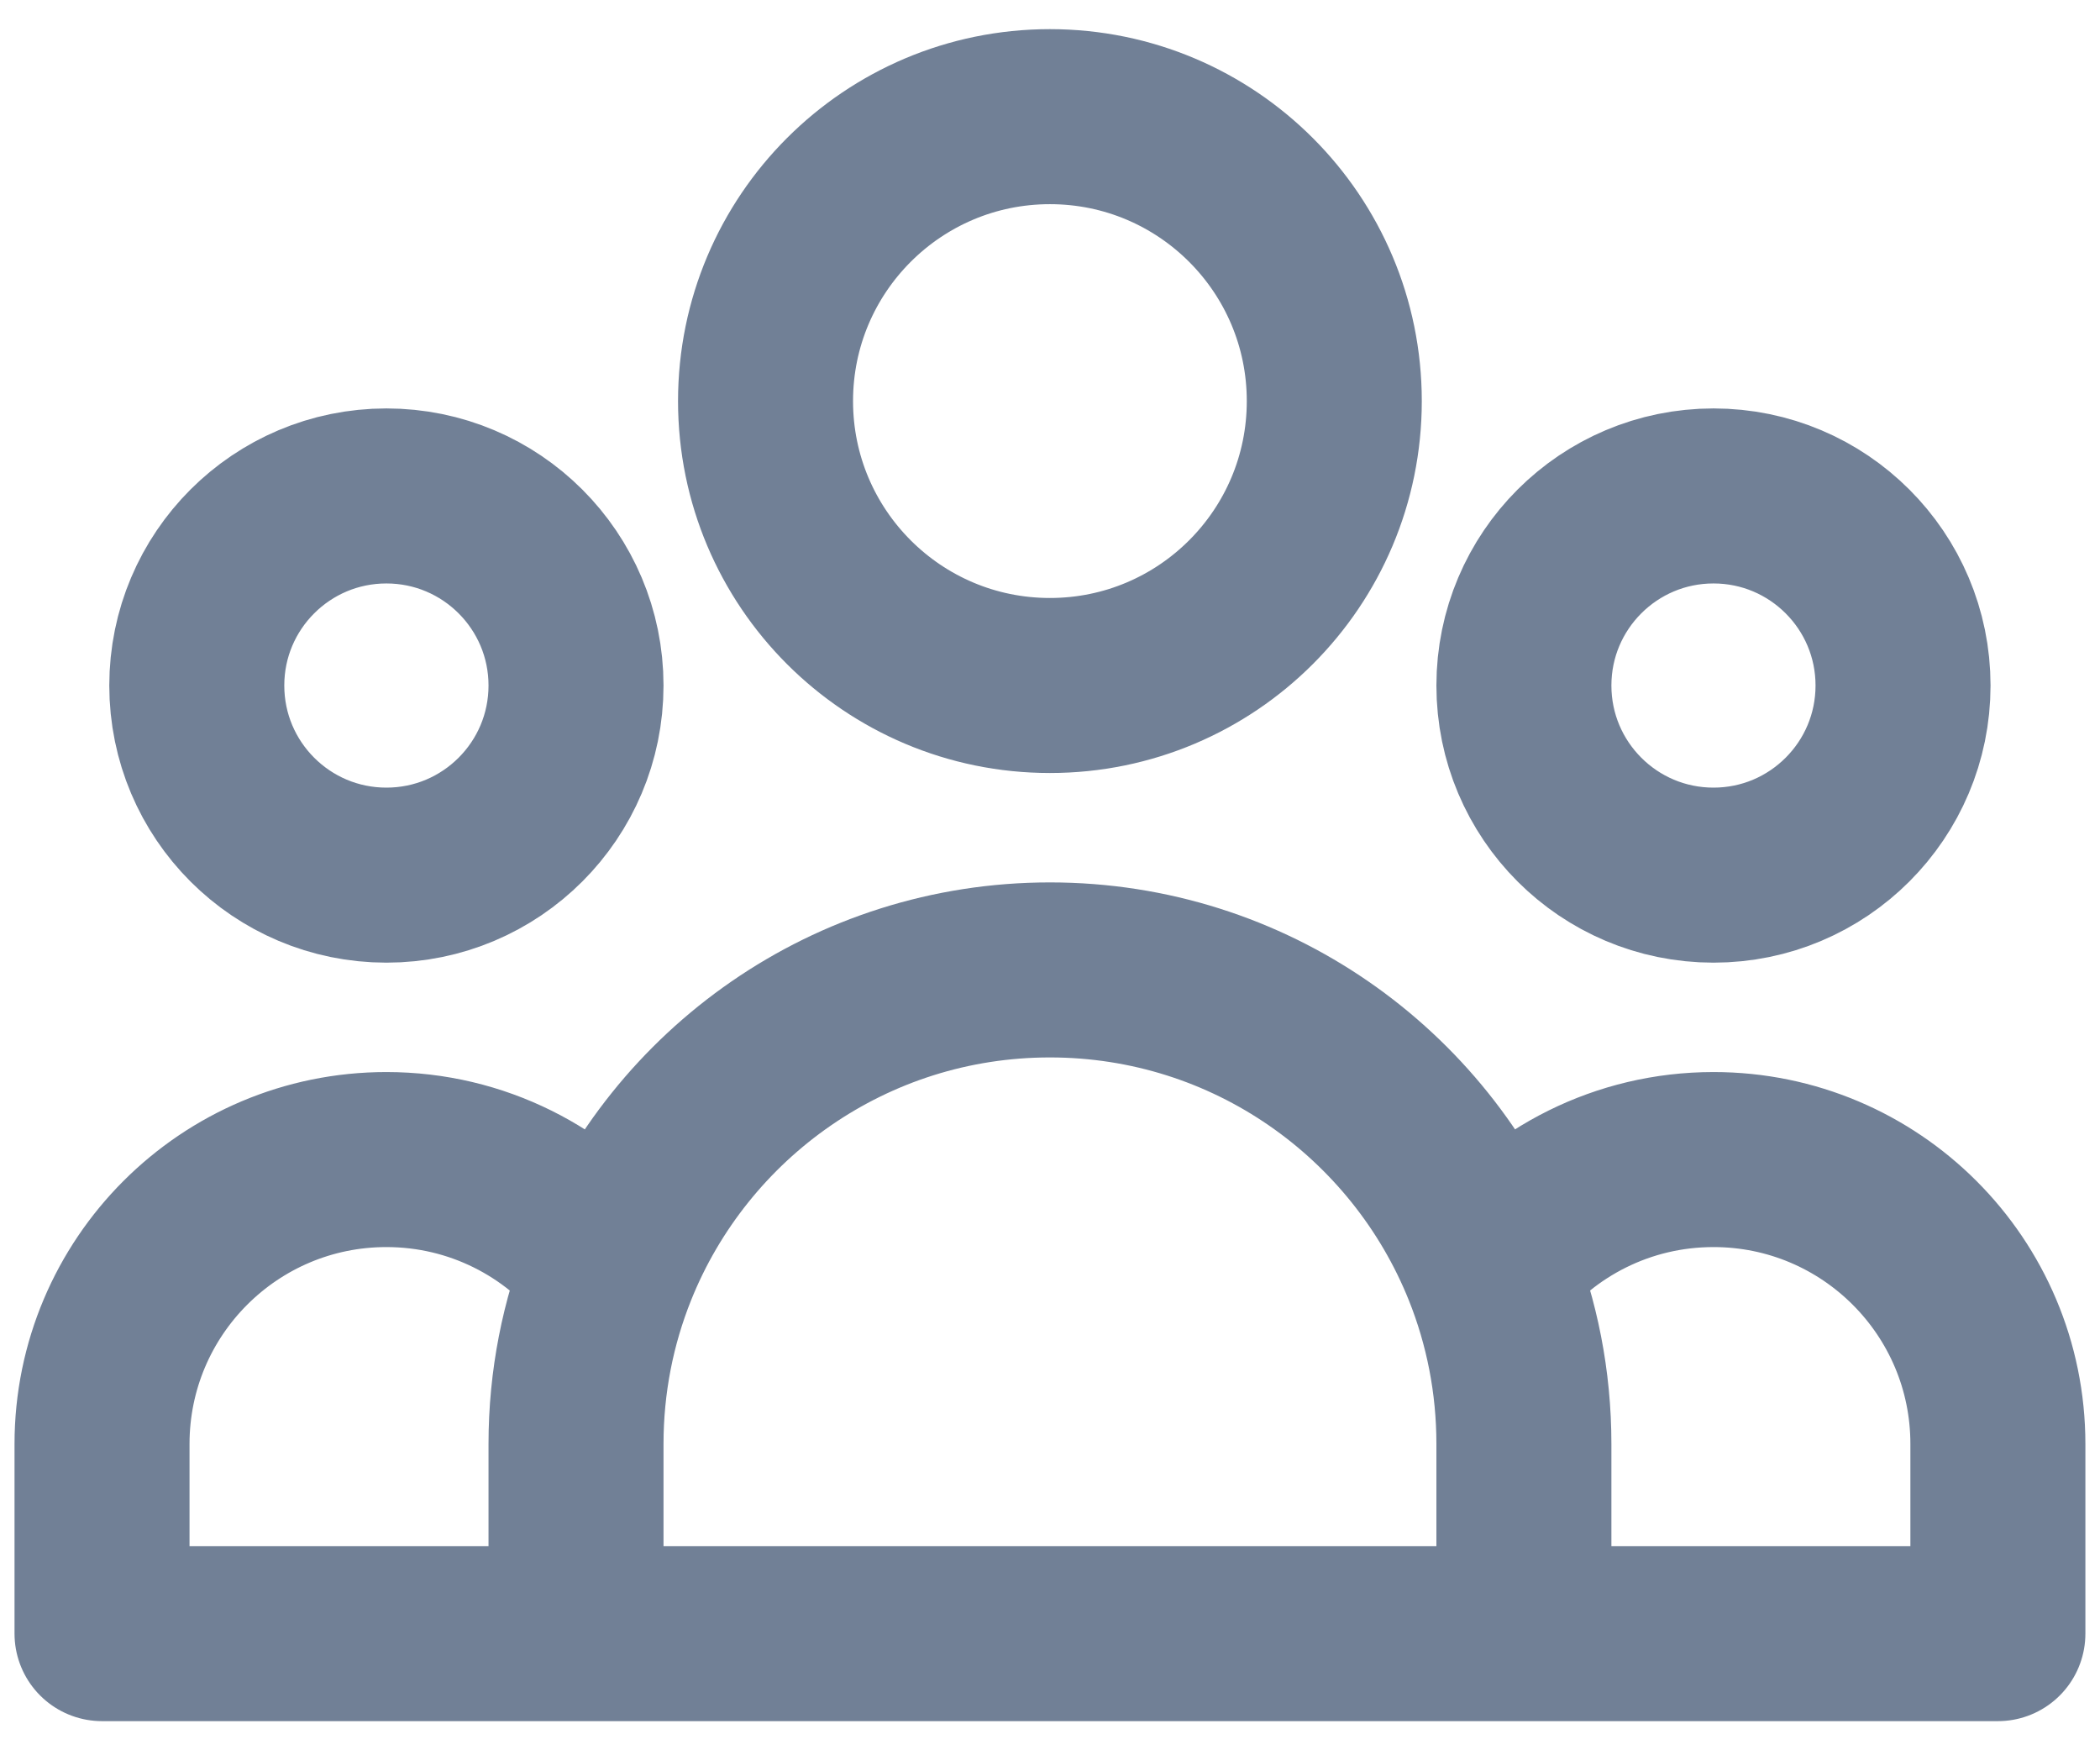 <svg width="24" height="20" viewBox="0 0 24 20" fill="none" xmlns="http://www.w3.org/2000/svg">
<path d="M17.416 18.667H22.833V16.5C22.833 14.705 21.378 13.25 19.583 13.25C18.547 13.25 17.625 13.734 17.03 14.488M17.416 18.667H6.583M17.416 18.667V16.5C17.416 15.789 17.279 15.11 17.03 14.488M6.583 18.667H1.166V16.5C1.166 14.705 2.621 13.25 4.416 13.25C5.451 13.25 6.373 13.734 6.969 14.488M6.583 18.667V16.5C6.583 15.789 6.72 15.11 6.969 14.488M6.969 14.488C7.767 12.493 9.719 11.083 11.999 11.083C14.28 11.083 16.231 12.493 17.03 14.488M15.249 4.583C15.249 6.378 13.794 7.833 11.999 7.833C10.204 7.833 8.749 6.378 8.749 4.583C8.749 2.788 10.204 1.333 11.999 1.333C13.794 1.333 15.249 2.788 15.249 4.583ZM21.749 7.833C21.749 9.03 20.779 10 19.583 10C18.386 10 17.416 9.03 17.416 7.833C17.416 6.637 18.386 5.667 19.583 5.667C20.779 5.667 21.749 6.637 21.749 7.833ZM6.583 7.833C6.583 9.03 5.613 10 4.416 10C3.219 10 2.249 9.03 2.249 7.833C2.249 6.637 3.219 5.667 4.416 5.667C5.613 5.667 6.583 6.637 6.583 7.833Z" stroke="#718096" stroke-width="2" stroke-linecap="round" stroke-linejoin="round"/>
</svg>
